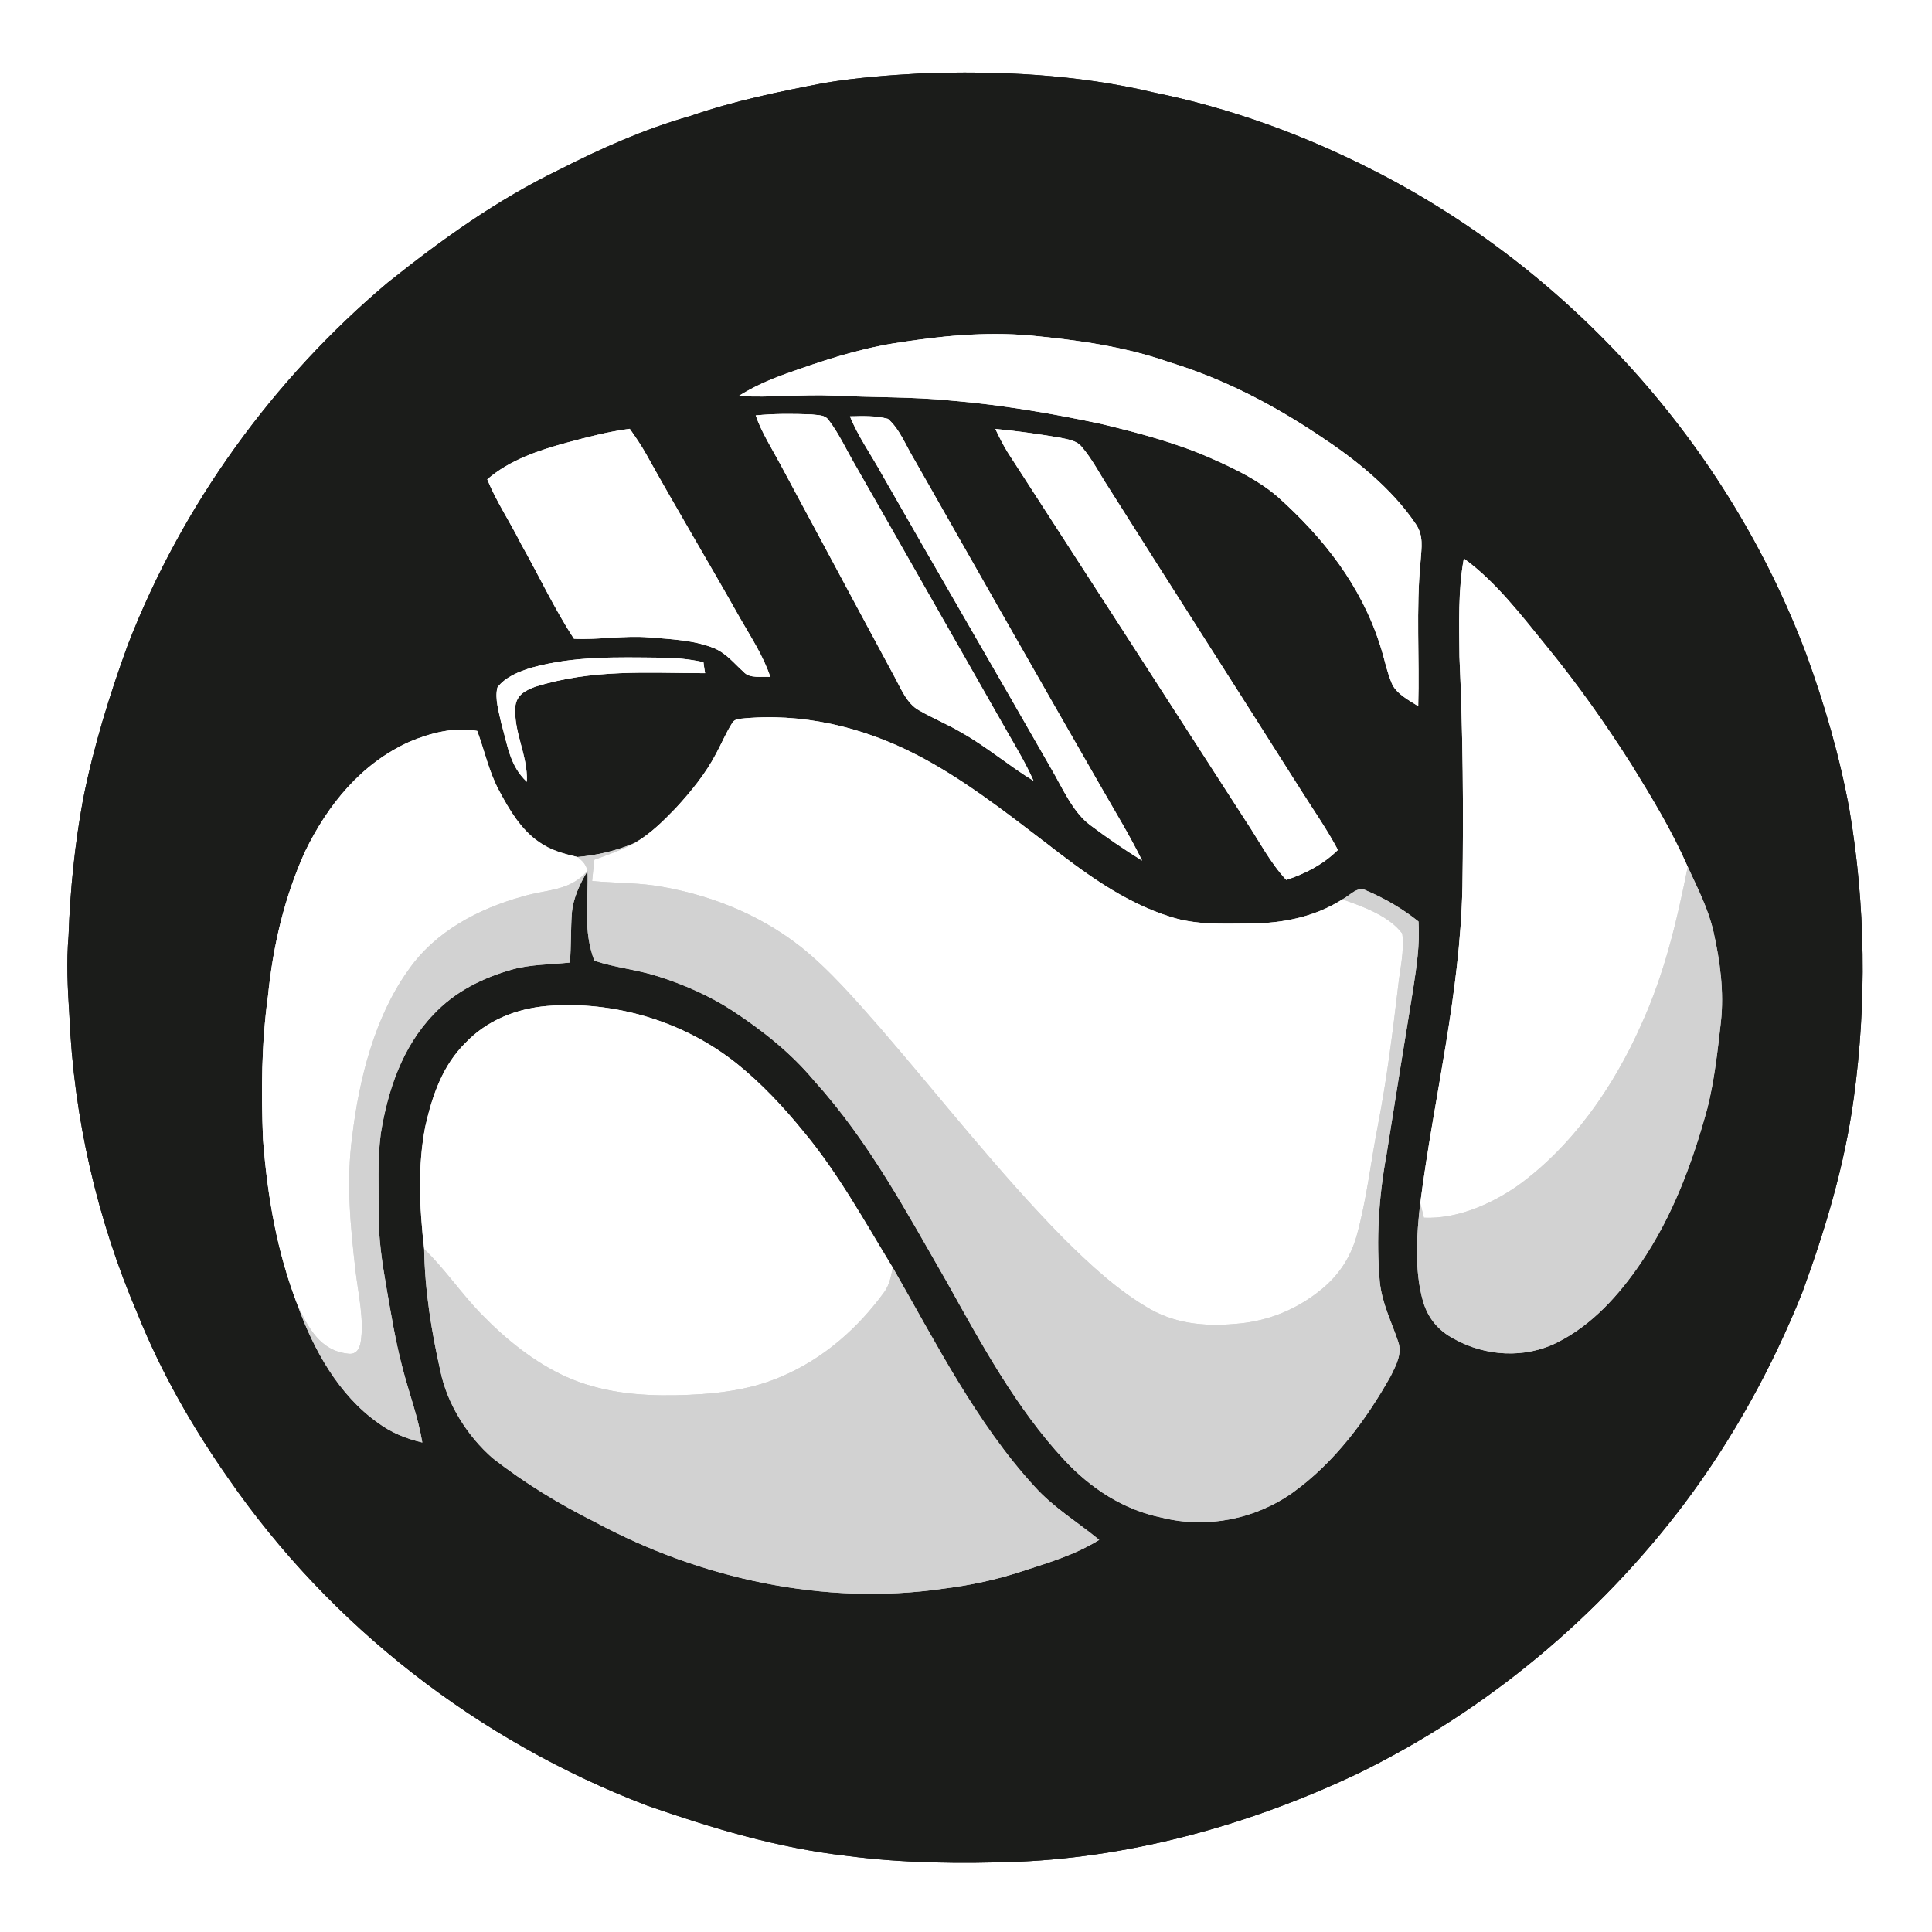 <?xml version="1.0" encoding="UTF-8" standalone="no"?>
<!DOCTYPE svg PUBLIC "-//W3C//DTD SVG 1.1//EN" "http://www.w3.org/Graphics/SVG/1.1/DTD/svg11.dtd">
<svg xmlns="http://www.w3.org/2000/svg" version="1.1" viewBox="0 0 512 512" width="512.0pt" height="512.0pt" xmlns:xlink="http://www.w3.org/1999/xlink">
<rect x="0" y="0" width="512" height="512" fill="#808080" stroke="none"/>
<defs>
<path d="M 0.00 0.00 L 512.00 0.00 L 512.00 512.00 L 0.00 512.00 L 0.00 0.00 Z M 18.17 248.01 C 17.57 255.01 17.93 261.94 18.38 268.94 C 19.52 296.19 25.74 323.23 36.50 348.29 C 42.65 363.59 50.91 378.08 60.37 391.57 C 87.52 430.97 126.82 461.44 171.48 478.49 C 188.82 484.53 206.05 489.72 224.36 491.82 C 239.55 493.80 254.72 493.94 270.00 493.37 C 301.08 492.03 332.09 483.23 360.10 469.89 C 394.01 453.28 423.66 428.56 446.40 398.44 C 459.21 381.34 469.60 362.52 477.56 342.70 C 483.74 325.80 488.82 308.94 491.26 291.05 C 494.73 265.72 494.39 239.81 490.12 214.60 C 487.54 200.49 483.56 186.75 478.65 173.29 C 457.96 118.25 416.27 71.72 363.85 45.08 C 345.50 35.72 325.88 28.57 305.67 24.49 C 285.66 19.73 264.51 18.69 244.01 19.46 C 235.50 19.93 226.95 20.58 218.54 21.97 C 206.50 24.28 194.53 26.73 182.92 30.75 C 170.78 34.19 159.31 39.32 148.09 45.03 C 131.56 53.05 117.10 63.46 102.79 74.87 C 72.42 100.45 48.29 133.75 33.91 170.80 C 29.03 184.18 24.82 197.77 22.03 211.76 C 19.82 223.73 18.59 235.84 18.17 248.01 Z" id="p0" />
<path d="M 244.01 19.46 C 264.51 18.69 285.66 19.73 305.67 24.49 C 325.88 28.57 345.50 35.72 363.85 45.08 C 416.27 71.72 457.96 118.25 478.65 173.29 C 483.56 186.75 487.54 200.49 490.12 214.60 C 494.39 239.81 494.73 265.72 491.26 291.05 C 488.82 308.94 483.74 325.80 477.56 342.70 C 469.60 362.52 459.21 381.34 446.40 398.44 C 423.66 428.56 394.01 453.28 360.10 469.89 C 332.09 483.23 301.08 492.03 270.00 493.37 C 254.72 493.94 239.55 493.80 224.36 491.82 C 206.05 489.72 188.82 484.53 171.48 478.49 C 126.82 461.44 87.52 430.97 60.37 391.57 C 50.91 378.08 42.65 363.59 36.50 348.29 C 25.74 323.23 19.52 296.19 18.38 268.94 C 17.93 261.94 17.57 255.01 18.17 248.01 C 18.59 235.84 19.82 223.73 22.03 211.76 C 24.82 197.77 29.03 184.18 33.91 170.80 C 48.29 133.75 72.42 100.45 102.79 74.87 C 117.10 63.46 131.56 53.05 148.09 45.03 C 159.31 39.32 170.78 34.19 182.92 30.75 C 194.53 26.73 206.50 24.28 218.54 21.97 C 226.95 20.58 235.50 19.93 244.01 19.46 Z M 195.77 104.94 C 204.18 105.46 212.58 104.44 221.00 104.84 C 231.35 105.36 241.76 105.12 252.05 106.16 C 265.38 107.28 278.64 109.53 291.72 112.32 C 301.75 114.72 312.03 117.43 321.46 121.67 C 327.46 124.34 333.45 127.26 338.48 131.54 C 350.72 142.46 360.73 155.20 365.75 171.02 C 366.87 174.40 367.51 178.00 368.91 181.26 C 370.13 183.92 373.46 185.62 375.84 187.14 C 376.22 174.39 375.23 161.49 376.47 148.65 C 376.71 145.08 377.33 141.96 375.16 138.82 C 368.78 129.35 359.04 121.60 349.56 115.39 C 337.25 107.15 324.10 100.33 309.90 96.00 C 297.90 91.78 285.64 90.13 273.05 88.91 C 260.77 87.84 248.89 89.07 236.78 91.00 C 226.83 92.64 217.57 95.73 208.11 99.11 C 203.81 100.66 199.65 102.50 195.77 104.94 Z M 273.89 206.92 C 271.91 202.44 269.41 198.26 266.97 194.02 C 253.52 170.47 240.17 146.87 226.70 123.33 C 224.37 119.38 222.43 115.04 219.65 111.39 C 218.56 109.82 216.79 110.08 215.08 109.83 C 210.17 109.63 205.17 109.60 200.27 110.09 C 201.83 114.62 204.59 118.90 206.84 123.12 C 216.88 141.73 226.79 160.35 236.84 178.95 C 238.64 182.15 240.22 186.47 243.60 188.27 C 247.26 190.39 251.20 191.99 254.85 194.16 C 261.57 197.95 267.32 202.91 273.89 206.92 Z M 302.67 228.07 C 299.58 221.77 295.92 215.76 292.40 209.62 C 275.59 180.38 258.95 151.06 242.28 121.74 C 240.14 118.26 238.44 113.67 235.31 111.00 C 232.11 110.12 228.55 110.26 225.25 110.34 C 227.38 115.62 230.83 120.46 233.58 125.45 C 248.46 151.53 263.59 177.47 278.49 203.54 C 281.50 208.62 284.24 215.29 289.09 218.79 C 293.46 222.08 298.02 225.19 302.67 228.07 Z M 129.13 127.04 C 131.56 132.99 135.18 138.31 138.05 144.09 C 142.78 152.44 146.86 161.25 152.11 169.28 C 158.79 169.59 165.33 168.37 172.01 168.91 C 177.62 169.38 183.98 169.62 189.23 171.77 C 192.56 173.18 194.43 175.71 197.04 178.04 C 198.65 179.91 201.90 179.21 204.14 179.39 C 202.25 173.75 199.08 168.99 196.16 163.88 C 188.01 149.38 179.44 135.12 171.37 120.58 C 170.03 118.17 168.49 115.89 166.89 113.64 C 161.23 114.38 155.74 115.82 150.24 117.30 C 142.80 119.32 135.05 121.90 129.13 127.04 Z M 263.78 113.67 C 264.79 115.79 265.82 117.89 267.06 119.89 C 288.14 152.46 309.23 185.10 330.25 217.72 C 333.70 222.91 336.67 228.70 340.88 233.19 C 346.04 231.49 350.66 229.08 354.56 225.24 C 351.62 219.70 348.04 214.61 344.70 209.31 C 327.78 182.55 310.66 155.91 293.75 129.14 C 291.42 125.57 289.42 121.60 286.63 118.37 C 285.24 116.69 283.02 116.47 281.02 116.01 C 275.32 115.03 269.53 114.22 263.78 113.67 Z M 376.39 318.81 C 375.41 327.21 374.78 336.74 377.14 344.95 C 378.48 349.39 381.17 352.61 385.25 354.78 C 393.61 359.47 404.14 360.11 412.76 355.73 C 421.96 351.11 429.08 343.16 434.80 334.76 C 443.36 322.15 448.50 308.22 452.50 293.61 C 454.35 286.21 455.19 278.46 456.05 270.89 C 456.94 262.88 455.85 254.72 454.09 246.89 C 452.67 240.72 449.89 235.41 447.27 229.71 C 443.08 220.18 437.80 211.47 432.34 202.63 C 425.42 191.74 417.99 181.23 409.83 171.24 C 403.24 163.14 396.43 154.17 387.94 148.01 C 386.37 156.36 386.71 165.51 386.77 174.00 C 387.70 194.30 387.87 214.68 387.56 235.00 C 386.92 263.90 380.05 290.46 376.39 318.81 Z M 139.62 207.19 C 139.93 200.10 135.95 193.88 136.60 186.99 C 137.04 184.06 139.32 182.94 141.82 182.00 C 157.05 177.26 171.28 178.36 186.86 178.40 C 186.69 177.43 186.54 176.46 186.42 175.48 C 182.61 174.65 178.89 174.30 175.00 174.29 C 163.44 174.18 152.17 173.81 140.93 176.93 C 137.72 177.88 133.85 179.40 131.82 182.20 C 131.07 185.17 132.25 188.77 132.86 191.72 C 134.52 197.45 135.07 202.94 139.62 207.19 Z M 168.28 223.35 C 163.44 225.45 158.27 226.65 153.03 227.11 C 149.37 226.24 145.94 225.34 142.84 223.13 C 138.08 219.89 134.96 214.60 132.31 209.62 C 129.55 204.50 128.46 199.09 126.47 193.70 C 120.56 192.55 113.97 194.26 108.51 196.58 C 95.68 202.35 86.85 213.31 80.82 225.72 C 75.33 237.87 72.34 250.77 71.01 264.00 C 69.28 276.58 69.20 289.24 69.70 301.90 C 70.86 317.04 73.39 331.84 78.92 346.04 C 83.10 357.70 89.77 369.68 100.06 376.99 C 103.62 379.66 107.61 381.27 111.92 382.28 C 110.79 375.50 108.42 369.27 106.71 362.66 C 104.77 355.36 103.62 348.13 102.32 340.69 C 101.26 334.49 100.32 328.32 100.37 322.01 C 100.40 314.87 99.99 307.55 100.91 300.45 C 102.75 288.96 106.63 277.42 114.85 268.87 C 120.53 262.79 127.91 259.12 135.84 256.90 C 140.64 255.56 146.01 255.62 151.03 255.08 C 151.38 250.77 151.24 246.45 151.53 242.14 C 151.88 237.95 153.62 234.37 155.71 230.79 C 155.95 239.10 154.45 246.51 157.51 254.60 C 163.02 256.44 168.80 256.95 174.32 258.72 C 181.24 260.91 188.05 263.89 194.14 267.86 C 202.11 273.11 209.55 278.98 215.70 286.34 C 230.33 302.53 240.21 321.18 251.03 339.93 C 260.00 356.02 269.42 373.39 282.07 386.92 C 289.06 394.45 297.77 400.14 307.94 402.20 C 319.81 405.15 332.60 402.63 342.55 395.58 C 353.57 387.67 362.04 376.34 368.60 364.60 C 369.98 361.77 371.67 358.74 370.52 355.53 C 368.74 350.20 366.25 345.42 365.66 339.71 C 364.68 328.46 365.38 317.24 367.42 306.14 C 369.73 291.52 372.08 276.91 374.47 262.31 C 375.38 256.28 376.33 250.34 375.92 244.21 C 371.74 240.85 367.01 238.09 362.08 236.00 C 359.75 234.70 357.73 237.36 355.75 238.34 C 348.27 243.09 339.76 244.72 331.00 244.75 C 323.88 244.78 317.07 245.17 310.21 242.98 C 297.58 239.01 287.21 231.15 276.89 223.16 C 266.18 214.98 254.98 206.26 243.00 200.08 C 228.52 192.59 212.37 188.77 196.06 190.49 C 195.03 190.60 194.33 191.01 193.98 191.71 C 192.36 194.28 191.18 197.14 189.73 199.81 C 186.99 205.03 183.10 209.80 179.12 214.12 C 175.89 217.49 172.34 221.01 168.28 223.35 Z M 112.41 331.01 C 112.58 341.93 114.31 352.67 116.70 363.30 C 118.51 372.08 123.83 380.55 130.55 386.42 C 138.98 393.01 148.23 398.63 157.79 403.41 C 185.64 418.38 218.48 425.60 249.95 421.02 C 256.92 420.16 263.80 418.71 270.48 416.53 C 277.77 414.14 284.73 412.15 291.31 408.08 C 285.50 403.29 279.21 399.57 274.12 393.89 C 258.69 377.06 247.88 355.55 236.59 335.93 C 229.22 323.86 222.05 310.82 213.02 299.99 C 207.69 293.43 201.81 287.13 195.21 281.83 C 181.22 270.66 162.77 265.14 144.95 266.60 C 136.82 267.30 129.05 270.39 123.37 276.36 C 117.28 282.36 114.58 290.29 112.73 298.43 C 110.63 308.96 111.17 320.39 112.41 331.01 Z" id="p1" />
<path d="M 273.05 88.91 C 285.64 90.13 297.90 91.78 309.90 96.00 C 324.10 100.33 337.25 107.15 349.56 115.39 C 359.04 121.60 368.78 129.35 375.16 138.82 C 377.33 141.96 376.71 145.08 376.47 148.65 C 375.23 161.49 376.22 174.39 375.84 187.14 C 373.46 185.62 370.13 183.92 368.91 181.26 C 367.51 178.00 366.87 174.40 365.75 171.02 C 360.73 155.20 350.72 142.46 338.48 131.54 C 333.45 127.26 327.46 124.34 321.46 121.67 C 312.03 117.43 301.75 114.72 291.72 112.32 C 278.64 109.53 265.38 107.28 252.05 106.16 C 241.76 105.12 231.35 105.36 221.00 104.84 C 212.58 104.44 204.18 105.46 195.77 104.94 C 199.65 102.50 203.81 100.66 208.11 99.11 C 217.57 95.73 226.83 92.64 236.78 91.00 C 248.89 89.07 260.77 87.84 273.05 88.91 Z" id="p2" />
<path d="M 200.27 110.09 C 205.17 109.60 210.17 109.63 215.08 109.83 C 216.79 110.08 218.56 109.82 219.65 111.39 C 222.43 115.04 224.37 119.38 226.70 123.33 C 240.17 146.87 253.52 170.47 266.97 194.02 C 269.41 198.26 271.91 202.44 273.89 206.92 C 267.32 202.91 261.57 197.95 254.85 194.16 C 251.20 191.99 247.26 190.39 243.60 188.27 C 240.22 186.47 238.64 182.15 236.84 178.95 C 226.79 160.35 216.88 141.73 206.84 123.12 C 204.59 118.90 201.83 114.62 200.27 110.09 Z" id="p3" />
<path d="M 225.25 110.34 C 228.55 110.26 232.11 110.12 235.31 111.00 C 238.44 113.67 240.14 118.26 242.28 121.74 C 258.95 151.06 275.59 180.38 292.40 209.62 C 295.92 215.76 299.58 221.77 302.67 228.07 C 298.02 225.19 293.46 222.08 289.09 218.79 C 284.24 215.29 281.50 208.62 278.49 203.54 C 263.59 177.47 248.46 151.53 233.58 125.45 C 230.83 120.46 227.38 115.62 225.25 110.34 Z" id="p4" />
<path d="M 166.89 113.64 C 168.49 115.89 170.03 118.17 171.37 120.58 C 179.44 135.12 188.01 149.38 196.16 163.88 C 199.08 168.99 202.25 173.75 204.14 179.39 C 201.90 179.21 198.65 179.91 197.04 178.04 C 194.43 175.71 192.56 173.18 189.23 171.77 C 183.98 169.62 177.62 169.38 172.01 168.91 C 165.33 168.37 158.79 169.59 152.11 169.28 C 146.86 161.25 142.78 152.44 138.05 144.09 C 135.18 138.31 131.56 132.99 129.13 127.04 C 135.05 121.90 142.80 119.32 150.24 117.30 C 155.74 115.82 161.23 114.38 166.89 113.64 Z" id="p5" />
<path d="M 263.78 113.67 C 269.53 114.22 275.32 115.03 281.02 116.01 C 283.02 116.47 285.24 116.69 286.63 118.37 C 289.42 121.60 291.42 125.57 293.75 129.14 C 310.66 155.91 327.78 182.55 344.70 209.31 C 348.04 214.61 351.62 219.70 354.56 225.24 C 350.66 229.08 346.04 231.49 340.88 233.19 C 336.67 228.70 333.70 222.91 330.25 217.72 C 309.23 185.10 288.14 152.46 267.06 119.89 C 265.82 117.89 264.79 115.79 263.78 113.67 Z" id="p6" />
<path d="M 387.94 148.01 C 396.43 154.17 403.24 163.14 409.83 171.24 C 417.99 181.23 425.42 191.74 432.34 202.63 C 437.80 211.47 443.08 220.18 447.27 229.71 C 444.37 244.27 441.05 258.25 434.83 271.81 C 427.59 288.04 416.75 303.73 402.22 314.22 C 395.15 319.14 386.12 323.09 377.35 322.71 C 377.02 321.41 376.70 320.11 376.39 318.81 C 380.05 290.46 386.92 263.90 387.56 235.00 C 387.87 214.68 387.70 194.30 386.77 174.00 C 386.71 165.51 386.37 156.36 387.94 148.01 Z" id="p7" />
<path d="M 175.00 174.29 C 178.89 174.30 182.61 174.65 186.42 175.48 C 186.54 176.46 186.69 177.43 186.86 178.40 C 171.28 178.36 157.05 177.26 141.82 182.00 C 139.32 182.94 137.04 184.06 136.60 186.99 C 135.95 193.88 139.93 200.10 139.62 207.19 C 135.07 202.94 134.52 197.45 132.86 191.72 C 132.25 188.77 131.07 185.17 131.82 182.20 C 133.85 179.40 137.72 177.88 140.93 176.93 C 152.17 173.81 163.44 174.18 175.00 174.29 Z" id="p8" />
<path d="M 196.06 190.49 C 212.37 188.77 228.52 192.59 243.00 200.08 C 254.98 206.26 266.18 214.98 276.89 223.16 C 287.21 231.15 297.58 239.01 310.21 242.98 C 317.07 245.17 323.88 244.78 331.00 244.75 C 339.76 244.72 348.27 243.09 355.75 238.34 C 361.09 240.20 368.12 242.71 371.61 247.40 C 372.23 251.95 370.99 256.88 370.52 261.42 C 369.06 273.71 367.53 285.97 365.18 298.12 C 363.27 307.89 362.19 317.97 359.51 327.57 C 357.79 333.64 354.38 338.54 349.37 342.36 C 343.37 347.06 336.35 349.92 328.76 350.72 C 320.49 351.59 312.37 351.14 304.96 347.02 C 296.38 342.17 288.80 335.09 281.83 328.17 C 264.66 310.72 249.41 291.10 233.40 272.59 C 226.80 265.08 219.96 257.10 212.13 250.86 C 200.87 242.05 187.39 236.80 173.31 234.67 C 167.89 233.92 162.38 234.00 156.92 233.48 C 157.10 231.59 157.29 229.71 157.52 227.83 C 161.14 226.51 164.91 225.21 168.28 223.35 C 172.34 221.01 175.89 217.49 179.12 214.12 C 183.10 209.80 186.99 205.03 189.73 199.81 C 191.18 197.14 192.36 194.28 193.98 191.71 C 194.33 191.01 195.03 190.60 196.06 190.49 Z" id="p9" />
<path d="M 126.47 193.70 C 128.46 199.09 129.55 204.50 132.31 209.62 C 134.96 214.60 138.08 219.89 142.84 223.13 C 145.94 225.34 149.37 226.24 153.03 227.11 C 154.42 228.16 155.27 229.06 155.71 230.79 C 150.93 236.24 145.01 235.64 138.58 237.56 C 126.76 240.83 115.26 246.88 108.14 257.19 C 99.26 269.63 95.16 286.04 93.36 301.03 C 91.70 313.15 92.86 324.95 94.25 337.03 C 94.97 343.01 96.55 349.75 95.58 355.73 C 95.23 357.68 94.24 359.10 92.07 358.72 C 84.88 357.92 81.71 351.90 78.92 346.04 C 73.39 331.84 70.86 317.04 69.70 301.90 C 69.20 289.24 69.28 276.58 71.01 264.00 C 72.34 250.77 75.33 237.87 80.82 225.72 C 86.85 213.31 95.68 202.35 108.51 196.58 C 113.97 194.26 120.56 192.55 126.47 193.70 Z" id="p10" />
<path d="M 168.28 223.35 C 164.91 225.21 161.14 226.51 157.52 227.83 C 157.29 229.71 157.10 231.59 156.92 233.48 C 162.38 234.00 167.89 233.92 173.31 234.67 C 187.39 236.80 200.87 242.05 212.13 250.86 C 219.96 257.10 226.80 265.08 233.40 272.59 C 249.41 291.10 264.66 310.72 281.83 328.17 C 288.80 335.09 296.38 342.17 304.96 347.02 C 312.37 351.14 320.49 351.59 328.76 350.72 C 336.35 349.92 343.37 347.06 349.37 342.36 C 354.38 338.54 357.79 333.64 359.51 327.57 C 362.19 317.97 363.27 307.89 365.18 298.12 C 367.53 285.97 369.06 273.71 370.52 261.42 C 370.99 256.88 372.23 251.95 371.61 247.40 C 368.12 242.71 361.09 240.20 355.75 238.34 C 357.73 237.36 359.75 234.70 362.08 236.00 C 367.01 238.09 371.74 240.85 375.92 244.21 C 376.33 250.34 375.38 256.28 374.47 262.31 C 372.08 276.91 369.73 291.52 367.42 306.14 C 365.38 317.24 364.68 328.46 365.66 339.71 C 366.25 345.42 368.74 350.20 370.52 355.53 C 371.67 358.74 369.98 361.77 368.60 364.60 C 362.04 376.34 353.57 387.67 342.55 395.58 C 332.60 402.63 319.81 405.15 307.94 402.20 C 297.77 400.14 289.06 394.45 282.07 386.92 C 269.42 373.39 260.00 356.02 251.03 339.93 C 240.21 321.18 230.33 302.53 215.70 286.34 C 209.55 278.98 202.11 273.11 194.14 267.86 C 188.05 263.89 181.24 260.91 174.32 258.72 C 168.80 256.95 163.02 256.44 157.51 254.60 C 154.45 246.51 155.95 239.10 155.71 230.79 C 155.27 229.06 154.42 228.16 153.03 227.11 C 158.27 226.65 163.44 225.45 168.28 223.35 Z" id="p11" />
<path d="M 447.27 229.71 C 449.89 235.41 452.67 240.72 454.09 246.89 C 455.85 254.72 456.94 262.88 456.05 270.89 C 455.19 278.46 454.35 286.21 452.50 293.61 C 448.50 308.22 443.36 322.15 434.80 334.76 C 429.08 343.16 421.96 351.11 412.76 355.73 C 404.14 360.11 393.61 359.47 385.25 354.78 C 381.17 352.61 378.48 349.39 377.14 344.95 C 374.78 336.74 375.41 327.21 376.39 318.81 C 376.70 320.11 377.02 321.41 377.35 322.71 C 386.12 323.09 395.15 319.14 402.22 314.22 C 416.75 303.73 427.59 288.04 434.83 271.81 C 441.05 258.25 444.37 244.27 447.27 229.71 Z" id="p12" />
<path d="M 155.71 230.79 C 153.62 234.37 151.88 237.95 151.53 242.14 C 151.24 246.45 151.38 250.77 151.03 255.08 C 146.01 255.62 140.64 255.56 135.84 256.90 C 127.91 259.12 120.53 262.79 114.85 268.87 C 106.63 277.42 102.75 288.96 100.91 300.45 C 99.99 307.55 100.40 314.87 100.37 322.01 C 100.32 328.32 101.26 334.49 102.32 340.69 C 103.62 348.13 104.77 355.36 106.71 362.66 C 108.42 369.27 110.79 375.50 111.92 382.28 C 107.61 381.27 103.62 379.66 100.06 376.99 C 89.77 369.68 83.10 357.70 78.92 346.04 C 81.71 351.90 84.88 357.92 92.07 358.72 C 94.24 359.10 95.23 357.68 95.58 355.73 C 96.55 349.75 94.97 343.01 94.25 337.03 C 92.86 324.95 91.70 313.15 93.36 301.03 C 95.16 286.04 99.26 269.63 108.14 257.19 C 115.26 246.88 126.76 240.83 138.58 237.56 C 145.01 235.64 150.93 236.24 155.71 230.79 Z" id="p13" />
<path d="M 144.95 266.60 C 162.77 265.14 181.22 270.66 195.21 281.83 C 201.81 287.13 207.69 293.43 213.02 299.99 C 222.05 310.82 229.22 323.86 236.59 335.93 C 236.14 338.20 235.77 340.35 234.42 342.30 C 227.32 352.08 218.11 360.17 206.91 364.88 C 198.11 368.67 188.53 369.55 179.05 369.76 C 169.11 369.94 159.26 368.99 150.09 364.89 C 141.66 361.10 134.06 354.94 127.65 348.34 C 122.23 342.82 118.00 336.38 112.41 331.01 C 111.17 320.39 110.63 308.96 112.73 298.43 C 114.58 290.29 117.28 282.36 123.37 276.36 C 129.05 270.39 136.82 267.30 144.95 266.60 Z" id="p14" />
<path d="M 112.41 331.01 C 118.00 336.38 122.23 342.82 127.65 348.34 C 134.06 354.94 141.66 361.10 150.09 364.89 C 159.26 368.99 169.11 369.94 179.05 369.76 C 188.53 369.55 198.11 368.67 206.91 364.88 C 218.11 360.17 227.32 352.08 234.42 342.30 C 235.77 340.35 236.14 338.20 236.59 335.93 C 247.88 355.55 258.69 377.06 274.12 393.89 C 279.21 399.57 285.50 403.29 291.31 408.08 C 284.73 412.15 277.77 414.14 270.48 416.53 C 263.80 418.71 256.92 420.16 249.95 421.02 C 218.48 425.60 185.64 418.38 157.79 403.41 C 148.23 398.63 138.98 393.01 130.55 386.42 C 123.83 380.55 118.51 372.08 116.70 363.30 C 114.31 352.67 112.58 341.93 112.41 331.01 Z" id="p15" />
</defs>
<g stroke-width="10pt">
<use stroke="#ffffff" xlink:href="#p0" />
<use stroke="#1b1c1a" xlink:href="#p1" />
<use stroke="#ffffff" xlink:href="#p2" />
<use stroke="#ffffff" xlink:href="#p3" />
<use stroke="#ffffff" xlink:href="#p4" />
<use stroke="#ffffff" xlink:href="#p5" />
<use stroke="#ffffff" xlink:href="#p6" />
<use stroke="#ffffff" xlink:href="#p7" />
<use stroke="#ffffff" xlink:href="#p8" />
<use stroke="#ffffff" xlink:href="#p9" />
<use stroke="#ffffff" xlink:href="#p10" />
<use stroke="#d2d2d2" xlink:href="#p11" />
<use stroke="#d2d2d2" xlink:href="#p12" />
<use stroke="#d2d2d2" xlink:href="#p13" />
<use stroke="#ffffff" xlink:href="#p14" />
<use stroke="#d2d2d2" xlink:href="#p15" />
</g>
<g>
<use fill="#ffffff" xlink:href="#p0" />
<use fill="#1b1c1a" xlink:href="#p1" />
<use fill="#ffffff" xlink:href="#p2" />
<use fill="#ffffff" xlink:href="#p3" />
<use fill="#ffffff" xlink:href="#p4" />
<use fill="#ffffff" xlink:href="#p5" />
<use fill="#ffffff" xlink:href="#p6" />
<use fill="#ffffff" xlink:href="#p7" />
<use fill="#ffffff" xlink:href="#p8" />
<use fill="#ffffff" xlink:href="#p9" />
<use fill="#ffffff" xlink:href="#p10" />
<use fill="#d2d2d2" xlink:href="#p11" />
<use fill="#d2d2d2" xlink:href="#p12" />
<use fill="#d2d2d2" xlink:href="#p13" />
<use fill="#ffffff" xlink:href="#p14" />
<use fill="#d2d2d2" xlink:href="#p15" />
</g>
</svg>